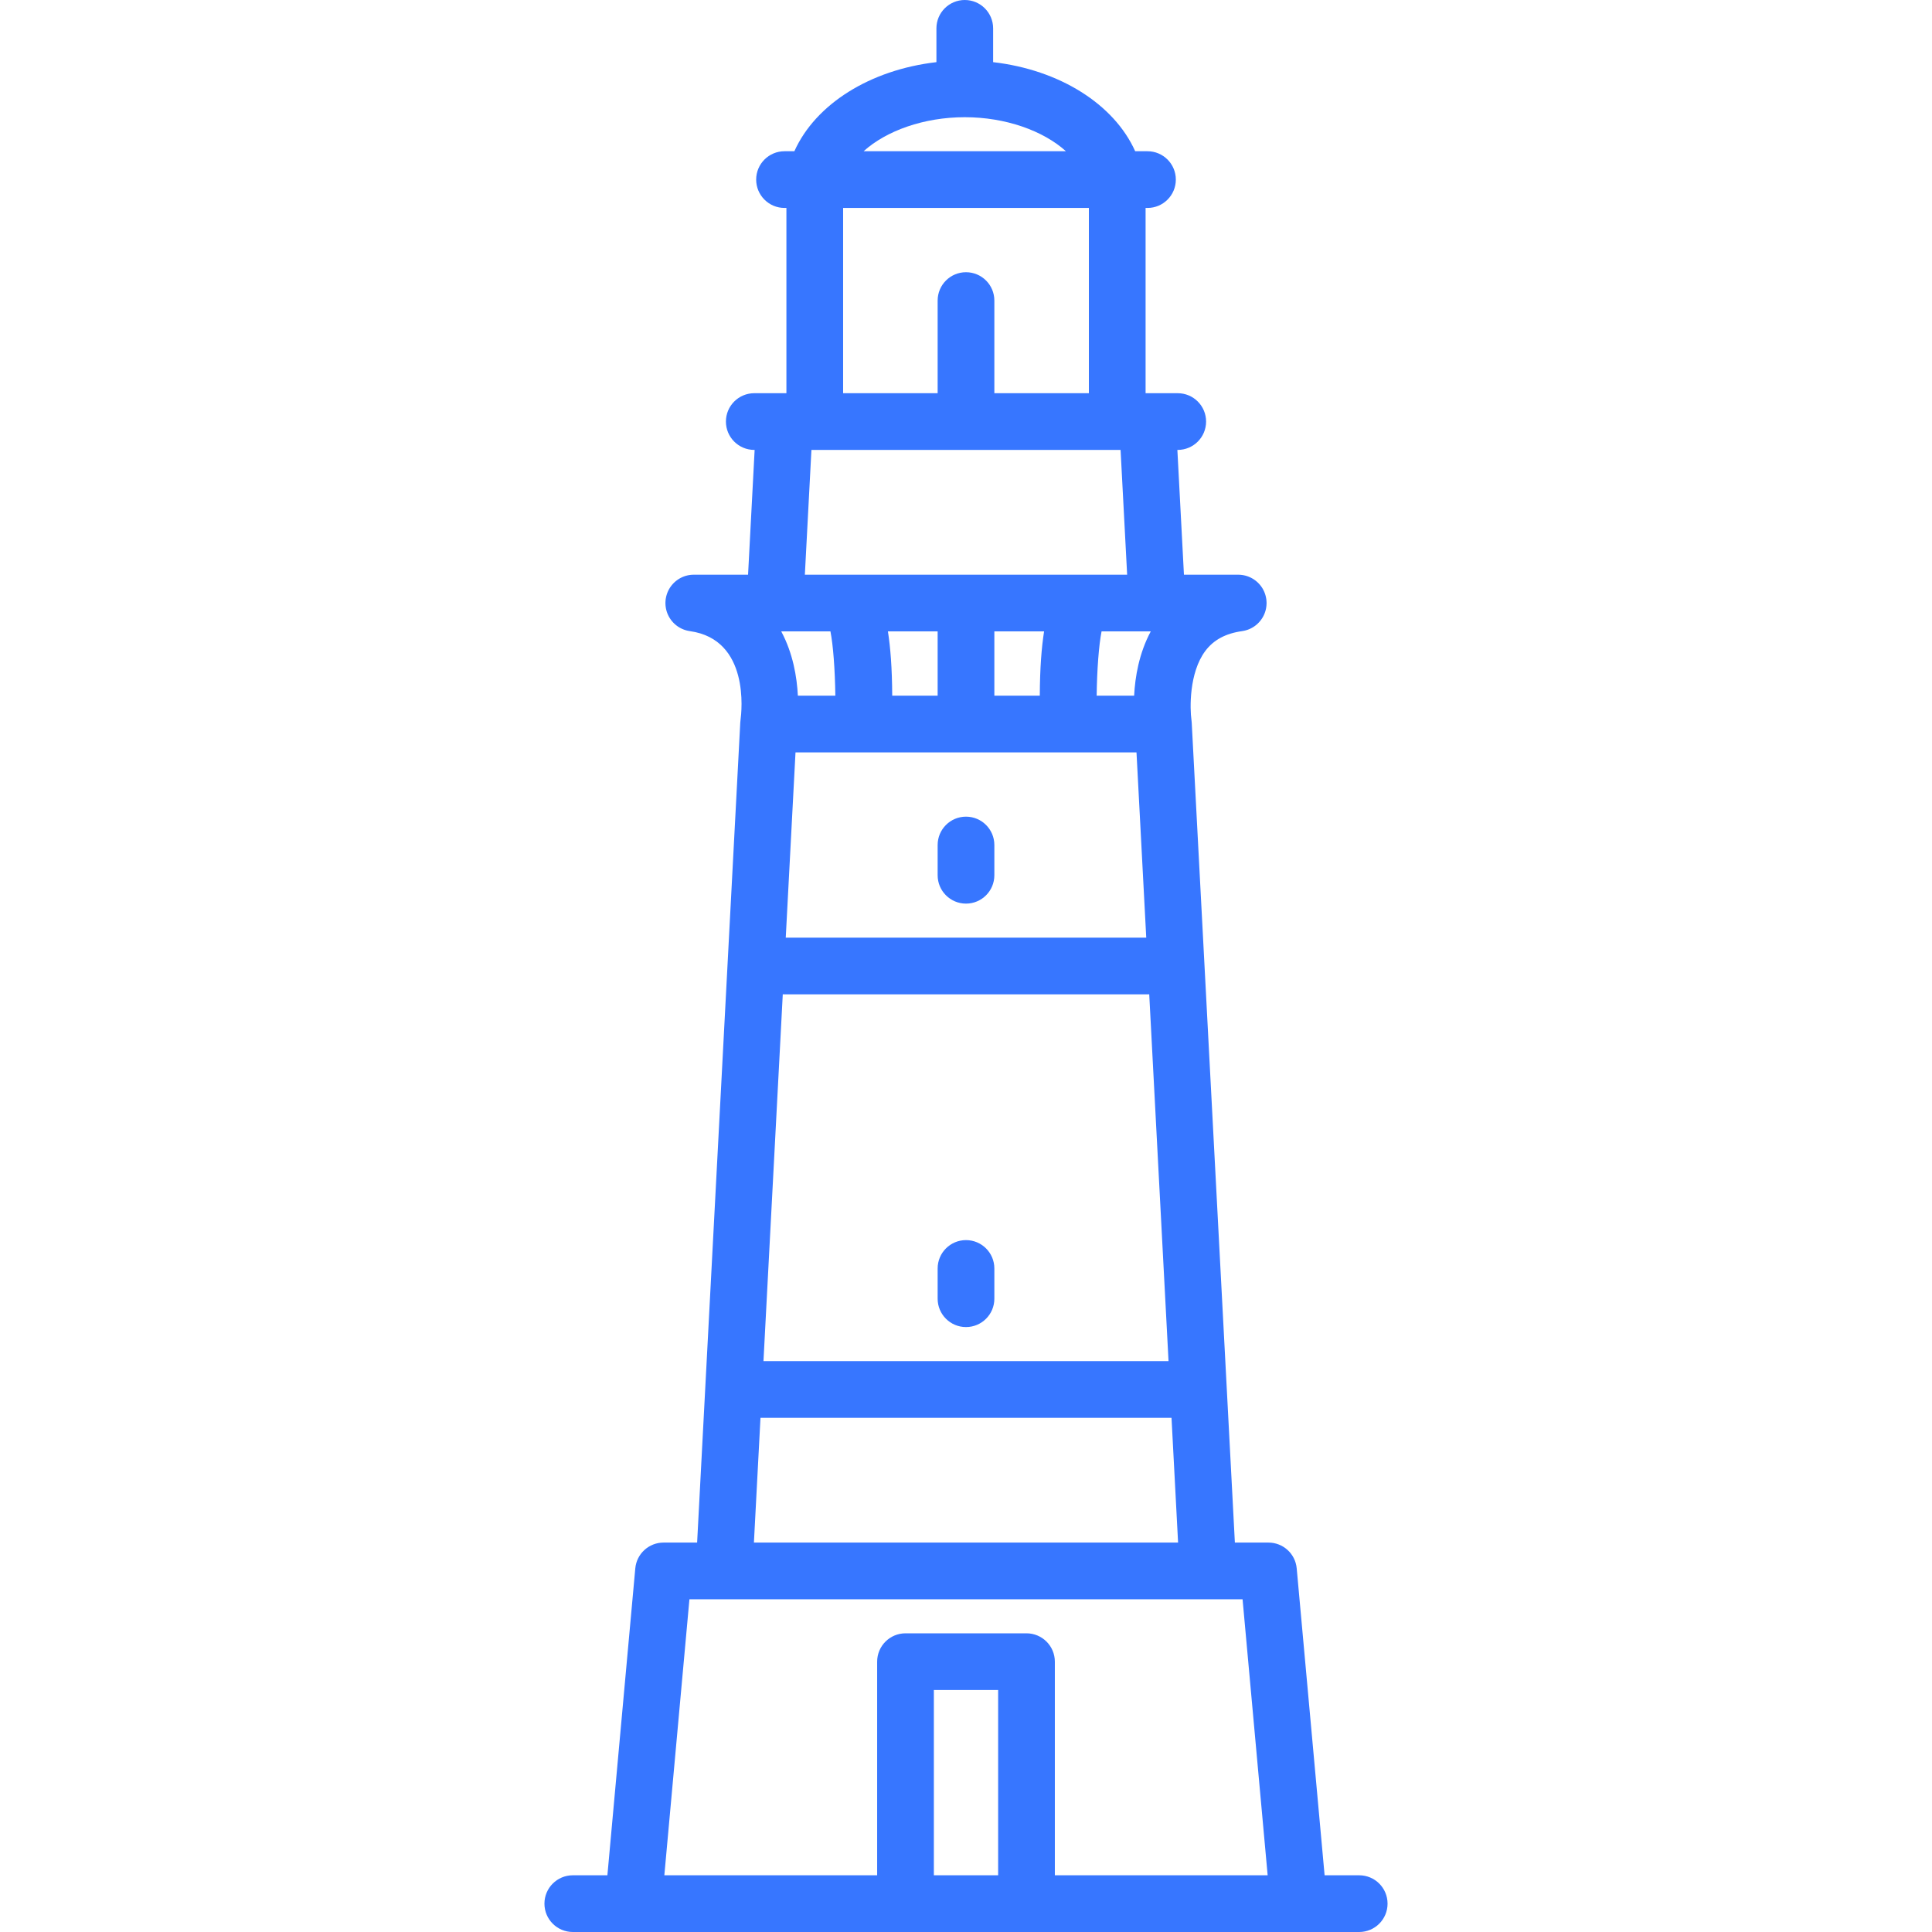 <!DOCTYPE svg PUBLIC "-//W3C//DTD SVG 1.1//EN" "http://www.w3.org/Graphics/SVG/1.1/DTD/svg11.dtd">
<!-- Uploaded to: SVG Repo, www.svgrepo.com, Transformed by: SVG Repo Mixer Tools -->
<svg fill="#3776ff" height="800px" width="800px" version="1.1" id="Capa_1" xmlns="http://www.w3.org/2000/svg" xmlns:xlink="http://www.w3.org/1999/xlink" viewBox="0 0 511 511" xml:space="preserve">
<g id="SVGRepo_bgCarrier" stroke-width="0"/>
<g id="SVGRepo_tracerCarrier" stroke-linecap="round" stroke-linejoin="round"/>
<g id="SVGRepo_iconCarrier"> <g> <path d="M359.5,496h-9.151l-7.38-81.179c-0.351-3.863-3.59-6.821-7.469-6.821h-8.884l-11.415-216.891 c-0.003-0.06-0.014-0.118-0.018-0.178c-0.01-0.128-0.022-0.255-0.038-0.382c-0.006-0.047-0.006-0.093-0.013-0.139 c-0.425-2.896-0.665-12.463,3.667-18.239c2.192-2.922,5.376-4.637,9.734-5.243c0.07-0.01,0.137-0.028,0.207-0.039 c0.144-0.024,0.288-0.05,0.429-0.082c0.105-0.024,0.208-0.052,0.311-0.08c0.135-0.037,0.269-0.075,0.401-0.12 c0.109-0.036,0.216-0.077,0.323-0.118c0.119-0.046,0.237-0.093,0.353-0.145c0.114-0.051,0.225-0.105,0.336-0.162 c0.103-0.053,0.206-0.106,0.306-0.163c0.114-0.065,0.225-0.133,0.336-0.204c0.092-0.059,0.183-0.118,0.272-0.181 c0.109-0.077,0.215-0.156,0.319-0.238c0.086-0.067,0.17-0.135,0.253-0.206c0.098-0.084,0.193-0.171,0.286-0.26 c0.082-0.078,0.163-0.158,0.242-0.24c0.085-0.089,0.167-0.179,0.247-0.272c0.079-0.091,0.157-0.183,0.232-0.278 c0.071-0.09,0.14-0.183,0.207-0.277c0.074-0.104,0.147-0.208,0.216-0.316c0.06-0.093,0.116-0.188,0.172-0.283 c0.066-0.113,0.13-0.227,0.19-0.344c0.051-0.099,0.098-0.199,0.144-0.299c0.054-0.117,0.106-0.235,0.154-0.356 c0.043-0.109,0.083-0.219,0.121-0.33c0.04-0.115,0.078-0.231,0.112-0.349c0.036-0.124,0.067-0.249,0.096-0.375 c0.026-0.11,0.051-0.219,0.071-0.331c0.026-0.138,0.046-0.277,0.064-0.417c0.014-0.105,0.027-0.21,0.036-0.317 c0.013-0.145,0.018-0.291,0.022-0.438c0.002-0.07,0.011-0.139,0.011-0.209c0-0.041-0.005-0.08-0.006-0.121 c-0.002-0.131-0.011-0.263-0.02-0.396c-0.009-0.132-0.019-0.264-0.035-0.394c-0.005-0.041-0.005-0.08-0.011-0.121 c-0.01-0.07-0.028-0.137-0.039-0.206c-0.024-0.145-0.05-0.288-0.082-0.43c-0.024-0.104-0.052-0.207-0.079-0.309 c-0.037-0.136-0.076-0.271-0.12-0.404c-0.036-0.108-0.076-0.213-0.116-0.318c-0.047-0.121-0.095-0.241-0.148-0.359 c-0.049-0.11-0.102-0.217-0.156-0.324c-0.055-0.108-0.111-0.216-0.171-0.321c-0.061-0.107-0.126-0.212-0.192-0.316 c-0.064-0.1-0.129-0.199-0.197-0.296c-0.07-0.099-0.142-0.194-0.216-0.289c-0.076-0.098-0.154-0.194-0.234-0.287 c-0.073-0.084-0.148-0.166-0.224-0.247c-0.092-0.098-0.186-0.193-0.283-0.286c-0.071-0.068-0.145-0.134-0.219-0.199 c-0.111-0.098-0.223-0.192-0.34-0.283c-0.067-0.052-0.135-0.102-0.204-0.152c-0.13-0.094-0.261-0.185-0.397-0.271 c-0.063-0.04-0.126-0.078-0.19-0.115c-0.145-0.086-0.292-0.168-0.443-0.244c-0.063-0.032-0.127-0.062-0.191-0.092 c-0.153-0.072-0.308-0.14-0.467-0.202c-0.07-0.027-0.142-0.053-0.213-0.078c-0.154-0.055-0.309-0.106-0.467-0.15 c-0.084-0.024-0.169-0.044-0.254-0.065c-0.148-0.036-0.296-0.07-0.447-0.097c-0.102-0.019-0.205-0.033-0.308-0.047 c-0.138-0.019-0.277-0.037-0.418-0.048c-0.117-0.01-0.235-0.014-0.353-0.018c-0.087-0.003-0.172-0.013-0.259-0.013h-14.358 l-1.737-33h0.095c4.142,0,7.5-3.358,7.5-7.5s-3.358-7.5-7.5-7.5H303V55h0.5c4.142,0,7.5-3.358,7.5-7.5s-3.358-7.5-7.5-7.5h-3.25 c-5.605-12.472-20.023-21.531-37.574-23.562V7.5c0-4.142-3.358-7.5-7.5-7.5c-4.142,0-7.5,3.358-7.5,7.5v8.938 c-17.551,2.031-31.969,11.09-37.574,23.562H207.5c-4.142,0-7.5,3.358-7.5,7.5s3.358,7.5,7.5,7.5h0.5v49h-8.5 c-4.142,0-7.5,3.358-7.5,7.5s3.358,7.5,7.5,7.5h0.095l-1.737,33H183.5c-0.059,0-0.116,0.007-0.174,0.009 c-0.168,0.004-0.335,0.011-0.501,0.025c-0.08,0.007-0.159,0.017-0.239,0.027c-0.17,0.021-0.338,0.045-0.505,0.077 c-0.079,0.015-0.156,0.033-0.234,0.05c-0.161,0.036-0.32,0.076-0.478,0.123c-0.082,0.024-0.163,0.051-0.243,0.078 c-0.148,0.05-0.295,0.102-0.439,0.161c-0.084,0.034-0.167,0.071-0.249,0.108c-0.137,0.061-0.272,0.126-0.405,0.195 c-0.083,0.043-0.164,0.089-0.245,0.135c-0.128,0.073-0.254,0.149-0.378,0.23c-0.078,0.051-0.153,0.103-0.229,0.156 c-0.122,0.086-0.241,0.174-0.357,0.267c-0.07,0.056-0.139,0.114-0.207,0.173c-0.115,0.099-0.227,0.2-0.336,0.305 c-0.063,0.061-0.124,0.124-0.185,0.187c-0.106,0.11-0.209,0.222-0.308,0.339c-0.057,0.067-0.113,0.136-0.168,0.206 c-0.093,0.118-0.184,0.237-0.27,0.361c-0.054,0.078-0.106,0.157-0.157,0.236c-0.077,0.12-0.152,0.242-0.223,0.366 c-0.052,0.093-0.101,0.187-0.15,0.282c-0.06,0.117-0.118,0.235-0.171,0.355c-0.05,0.111-0.095,0.224-0.139,0.338 c-0.043,0.11-0.085,0.221-0.122,0.334c-0.043,0.13-0.081,0.262-0.118,0.395c-0.029,0.104-0.057,0.209-0.081,0.315 c-0.032,0.141-0.058,0.284-0.082,0.428c-0.012,0.07-0.03,0.137-0.039,0.207c-0.006,0.041-0.006,0.081-0.011,0.121 c-0.016,0.13-0.026,0.262-0.035,0.394c-0.009,0.132-0.018,0.264-0.02,0.396c-0.001,0.041-0.006,0.08-0.006,0.121 c0,0.071,0.009,0.139,0.011,0.209c0.004,0.147,0.01,0.293,0.022,0.438c0.009,0.107,0.023,0.212,0.036,0.317 c0.018,0.14,0.038,0.279,0.064,0.417c0.021,0.111,0.046,0.221,0.071,0.331c0.03,0.126,0.06,0.251,0.096,0.375 c0.034,0.118,0.073,0.234,0.112,0.349c0.038,0.111,0.078,0.221,0.121,0.33c0.048,0.121,0.1,0.239,0.154,0.356 c0.046,0.101,0.094,0.201,0.144,0.299c0.06,0.117,0.124,0.231,0.19,0.344c0.056,0.096,0.112,0.19,0.172,0.283 c0.069,0.107,0.141,0.212,0.216,0.316c0.067,0.094,0.135,0.186,0.207,0.277c0.075,0.095,0.153,0.187,0.232,0.278 c0.08,0.092,0.162,0.183,0.247,0.272c0.079,0.082,0.16,0.161,0.242,0.24c0.094,0.089,0.188,0.176,0.286,0.26 c0.083,0.071,0.167,0.139,0.253,0.206c0.104,0.082,0.21,0.162,0.319,0.238c0.089,0.063,0.18,0.122,0.272,0.181 c0.11,0.07,0.221,0.139,0.336,0.204c0.101,0.057,0.203,0.11,0.306,0.163c0.111,0.056,0.222,0.111,0.336,0.162 c0.116,0.052,0.234,0.099,0.353,0.145c0.107,0.041,0.213,0.082,0.323,0.118c0.132,0.044,0.266,0.083,0.401,0.12 c0.103,0.028,0.206,0.056,0.311,0.08c0.142,0.032,0.285,0.058,0.429,0.082c0.07,0.012,0.136,0.03,0.207,0.039 c15.881,2.206,13.698,21.337,13.401,23.481c-0.007,0.049-0.008,0.098-0.014,0.148c-0.015,0.119-0.027,0.239-0.036,0.359 c-0.005,0.062-0.016,0.122-0.019,0.185L184.384,408H175.5c-3.879,0-7.118,2.958-7.469,6.821L160.651,496H151.5 c-4.142,0-7.5,3.357-7.5,7.5s3.358,7.5,7.5,7.5h16.063c0.015,0,0.03,0,0.045,0H359.5c4.142,0,7.5-3.357,7.5-7.5 S363.642,496,359.5,496z M219.646,167c0.716,3.632,1.205,10.067,1.296,17h-9.913c-0.246-4.913-1.285-11.199-4.397-17H219.646z M276.153,167c-0.664,4.184-1.103,9.708-1.136,17H263v-17H276.153z M304.368,167c-3.112,5.801-4.152,12.087-4.397,17h-9.913 c0.091-6.933,0.58-13.368,1.296-17H304.368z M210.405,199h90.19l2.579,49h-95.348L210.405,199z M248,184h-12.016 c-0.034-7.292-0.473-12.816-1.136-17H248V184z M207.038,262.977c0.154,0.009,0.306,0.023,0.462,0.023h96 c0.156,0,0.308-0.014,0.462-0.023L309.069,360H201.932L207.038,262.977z M255.176,31c10.805,0,20.762,3.583,26.755,9h-53.51 C234.414,34.583,244.371,31,255.176,31z M223,55h65v49h-25V79.5c0-4.142-3.358-7.5-7.5-7.5c-4.142,0-7.5,3.358-7.5,7.5V104h-25V55z M214.616,119h81.769l1.737,33h-11.508c-0.021,0-0.041,0-0.062,0H224.45c-0.021,0-0.041,0-0.062,0h-11.509L214.616,119z M201.142,375h108.716l1.737,33H199.405L201.142,375z M182.349,423h9.151h128h9.151l6.636,73H279v-56.5c0-4.142-3.358-7.5-7.5-7.5 h-32c-4.142,0-7.5,3.358-7.5,7.5V496h-56.287L182.349,423z M264,496h-17v-49h17V496z"/> <path d="M255.5,216c-4.142,0-7.5,3.358-7.5,7.5v8c0,4.142,3.358,7.5,7.5,7.5c4.142,0,7.5-3.358,7.5-7.5v-8 C263,219.358,259.642,216,255.5,216z"/> <path d="M255.5,328c-4.142,0-7.5,3.358-7.5,7.5v8c0,4.142,3.358,7.5,7.5,7.5c4.142,0,7.5-3.358,7.5-7.5v-8 C263,331.358,259.642,328,255.5,328z"/> </g> </g>
</svg>